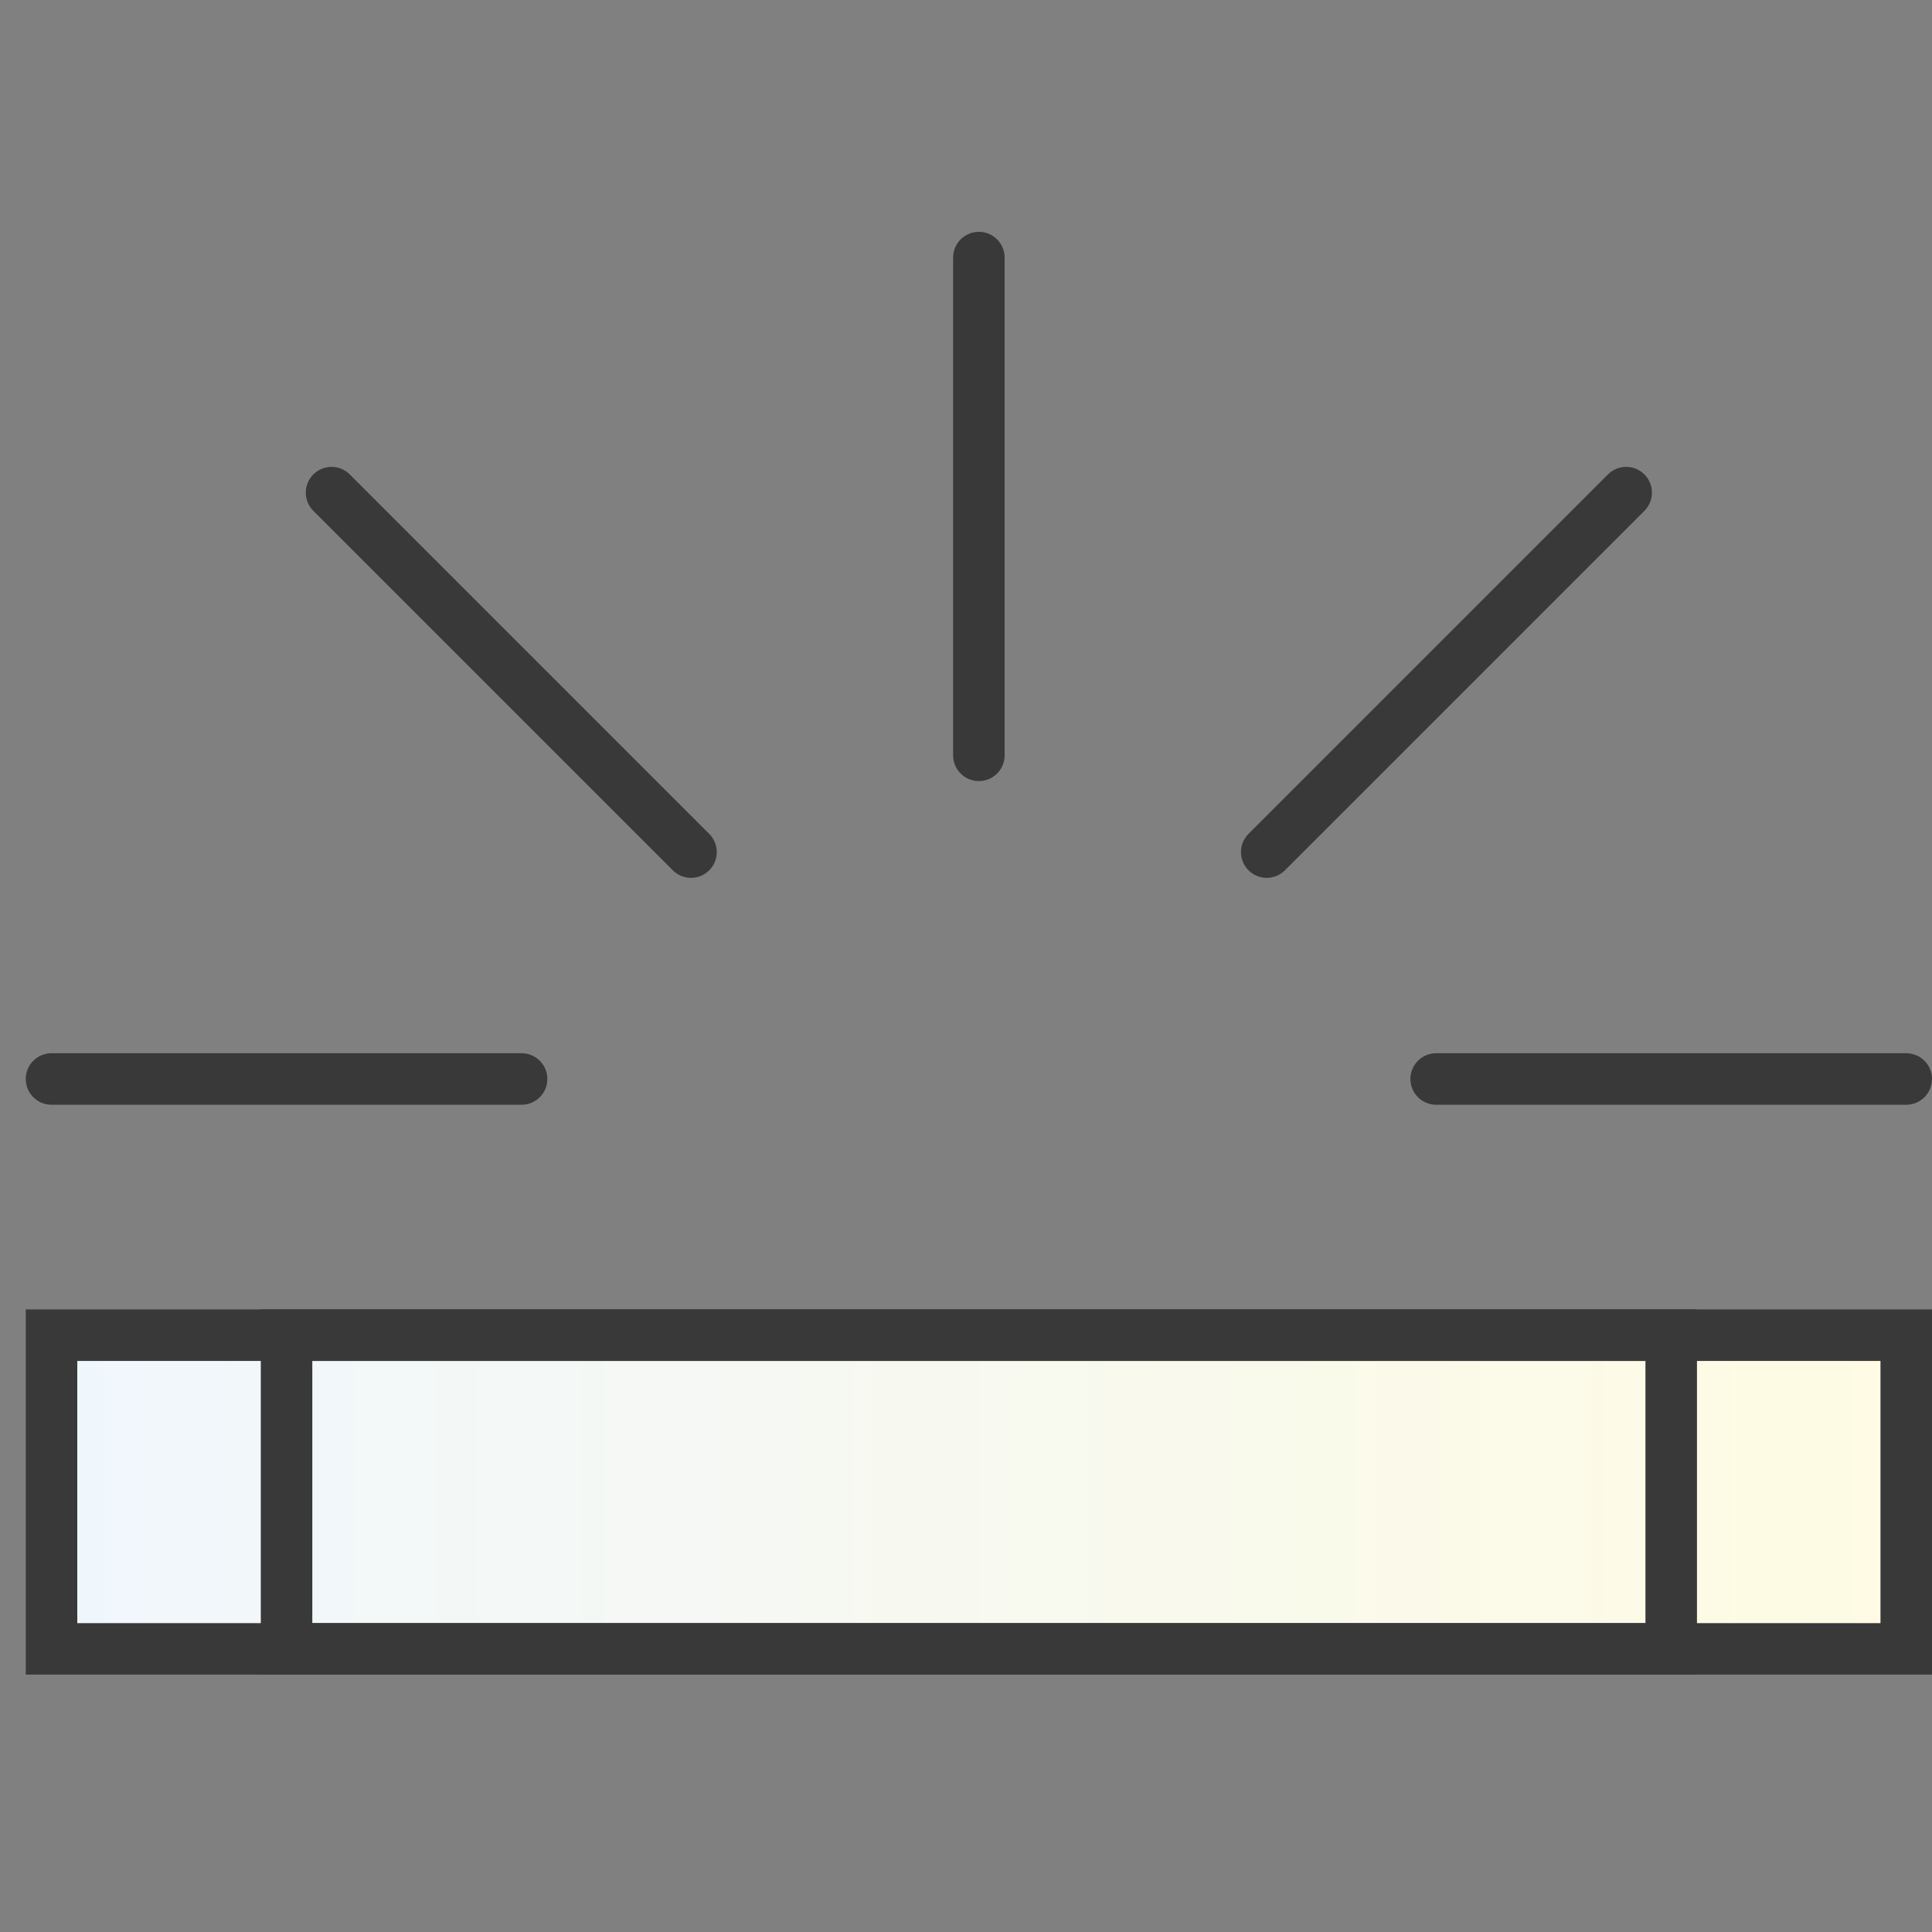 <svg xmlns="http://www.w3.org/2000/svg" xmlns:xlink="http://www.w3.org/1999/xlink" width="75" height="75" viewBox="0 0 75 75">
  <rect x="0" y="0" width="75" height="75" fill="#808080" stroke="none"/>
  <defs>
    <clipPath id="clip-path">
      <rect id="長方形_233" data-name="長方形 233" width="75" height="75" transform="translate(-3392 10004)" fill="#fff"/>
    </clipPath>
    <linearGradient id="linear-gradient" y1="0.5" x2="1" y2="0.5" gradientUnits="objectBoundingBox">
      <stop offset="0" stop-color="#f0f7fd"/>
      <stop offset="1" stop-color="#fffbe3"/>
    </linearGradient>
  </defs>
  <g id="iocn-features01" transform="translate(3392 -10004)" clip-path="url(#clip-path)">
    <g id="グループ_56" data-name="グループ 56" transform="translate(-86.291 10908.06)">
      <path id="パス_32" data-name="パス 32" d="M-6200.709-1675.868h72v12.177h-72Z" transform="translate(2897 823.64)" stroke="#393939" stroke-linecap="round" stroke-width="2" fill="url(#linear-gradient)"/>
      <line id="線_71" data-name="線 71" y2="19.321" transform="translate(-3267.709 -894.06)" fill="none" stroke="#393939" stroke-linecap="round" stroke-width="2"/>
      <line id="線_72" data-name="線 72" x1="13.954" y2="13.954" transform="translate(-3256.535 -884.936)" fill="none" stroke="#393939" stroke-linecap="round" stroke-width="2"/>
      <line id="線_73" data-name="線 73" x1="18.248" transform="translate(-3249.957 -862.174)" fill="none" stroke="#393939" stroke-linecap="round" stroke-width="2"/>
      <line id="線_74" data-name="線 74" x2="13.954" y2="13.954" transform="translate(-3292.838 -884.936)" fill="none" stroke="#393939" stroke-linecap="round" stroke-width="2"/>
      <line id="線_75" data-name="線 75" x2="18.248" transform="translate(-3303.709 -862.174)" fill="none" stroke="#393939" stroke-linecap="round" stroke-width="2"/>
      <path id="パス_33" data-name="パス 33" d="M-6200.709-1675.868h53.752v12.177h-53.752Z" transform="translate(2906.124 823.64)" fill="none" stroke="#393939" stroke-linecap="round" stroke-width="2"/>
    </g>
  </g>
</svg>
